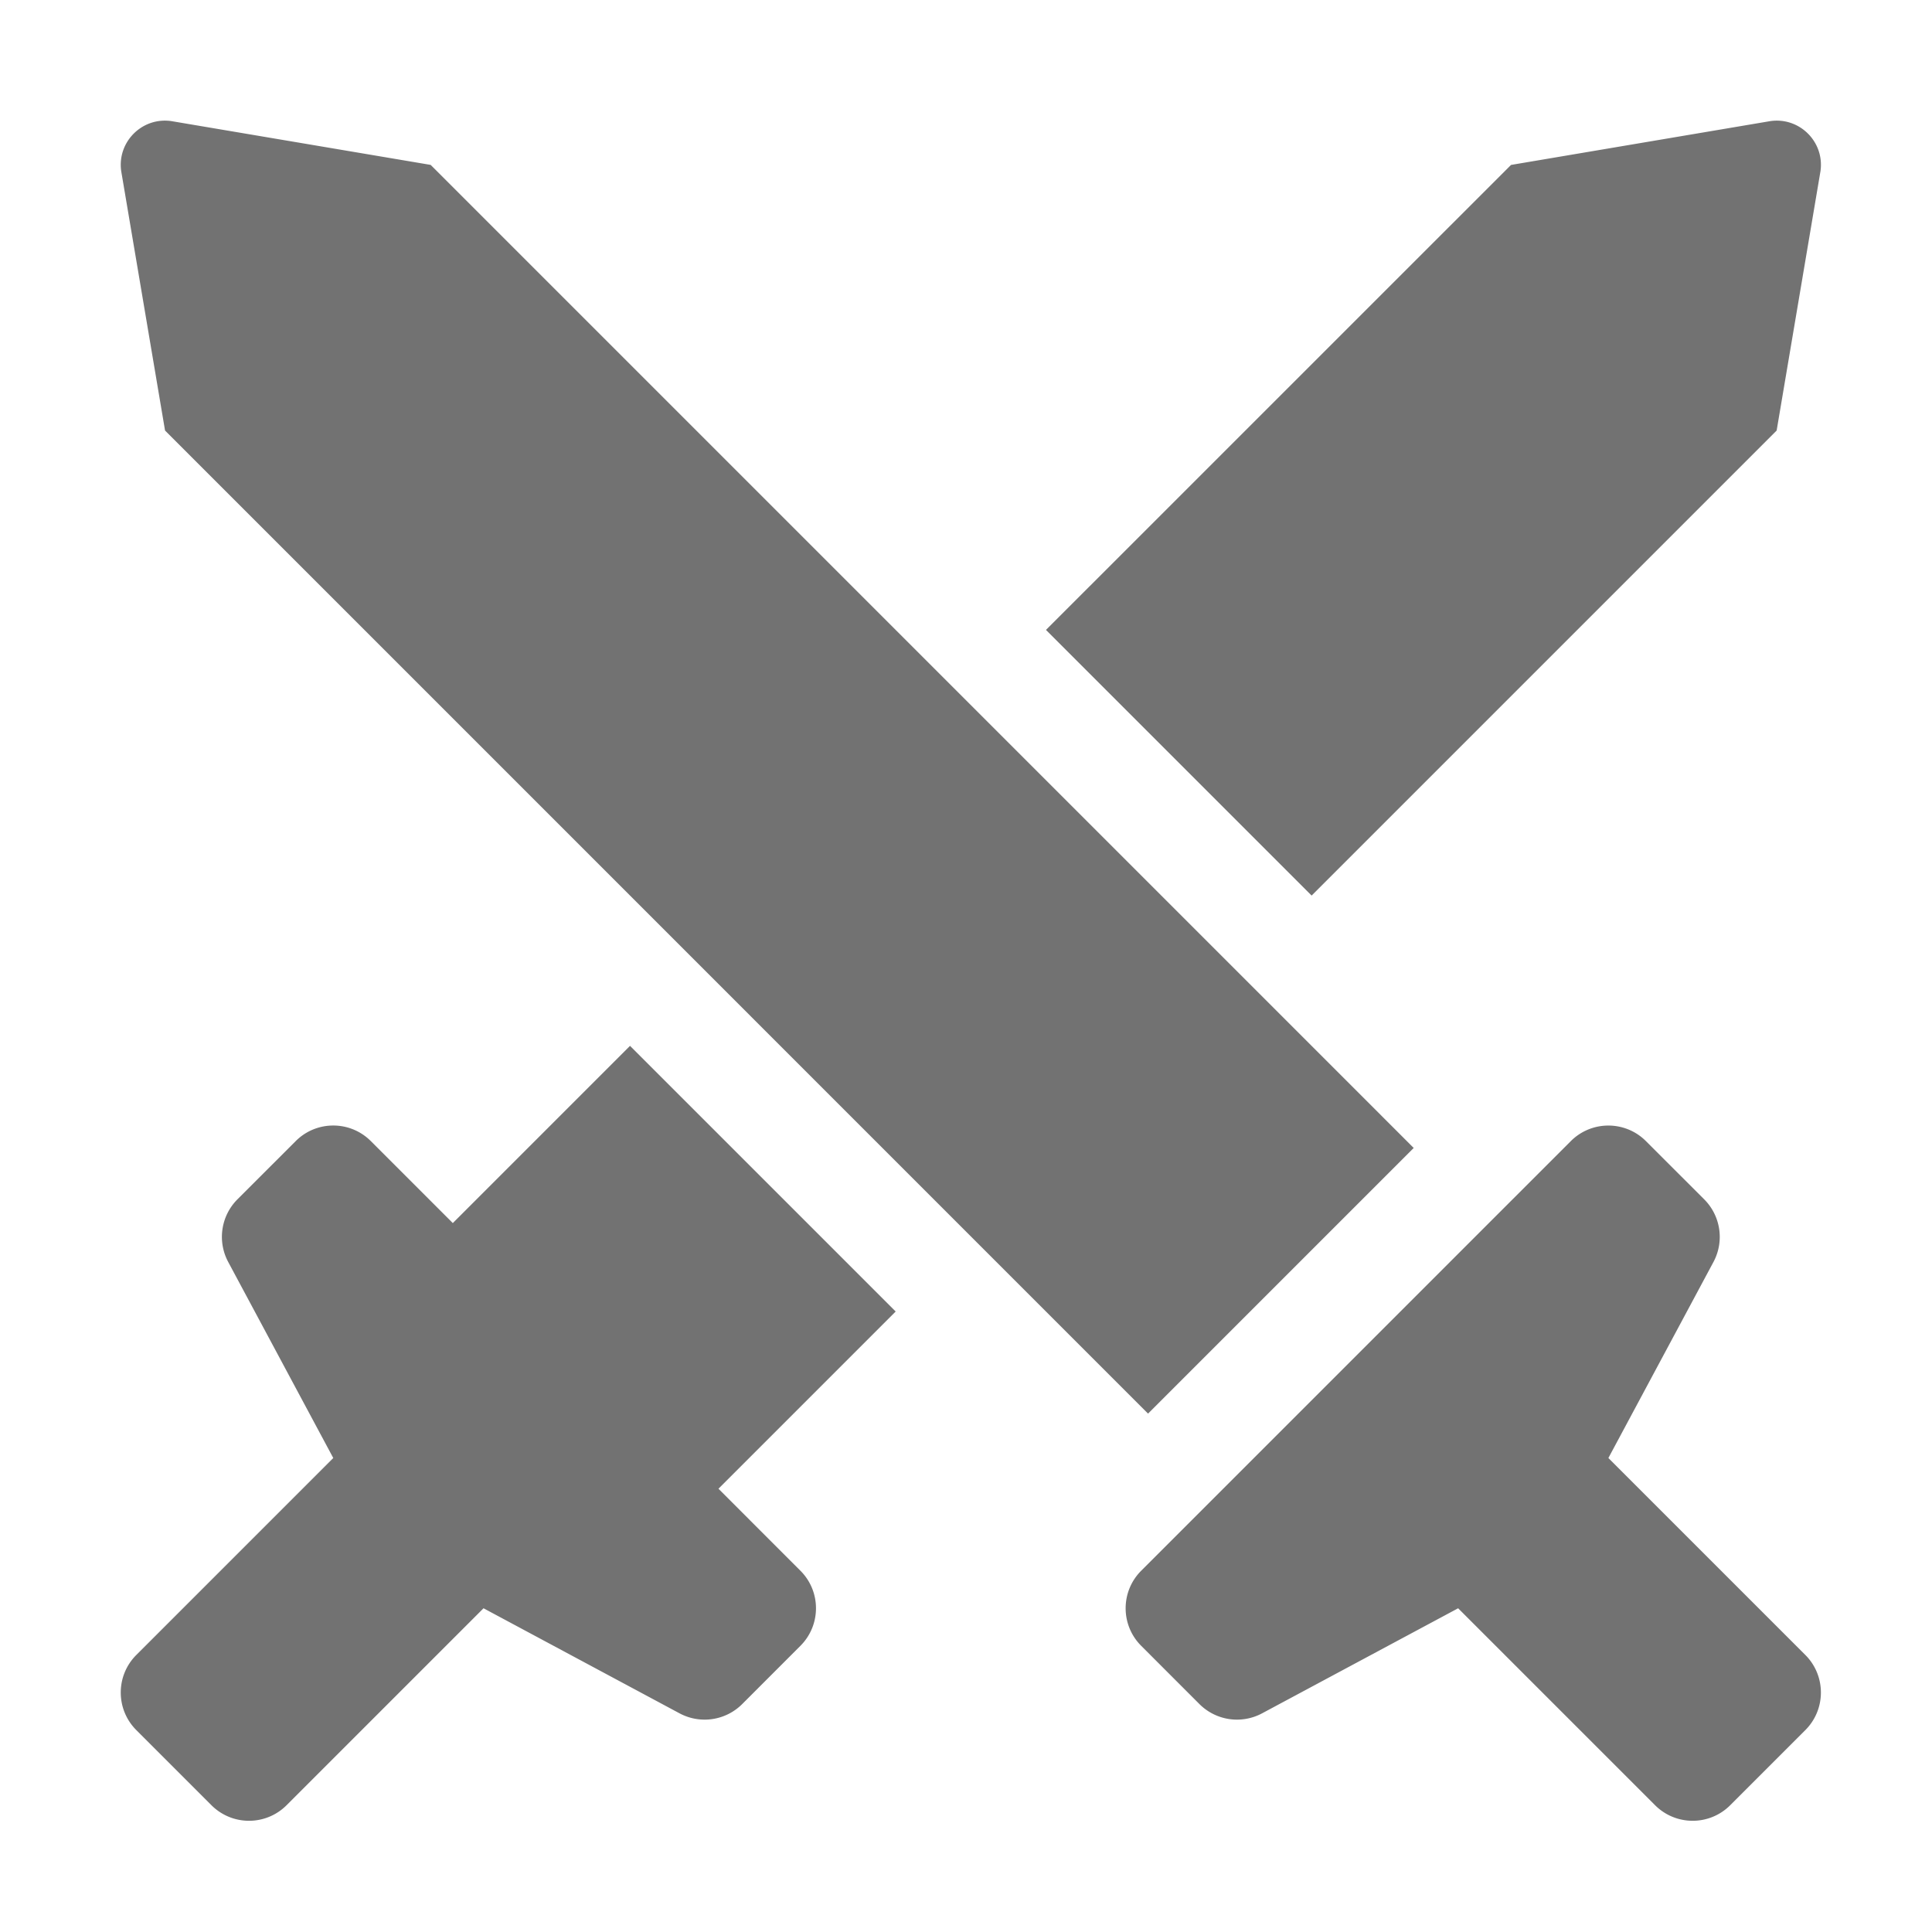 ﻿<?xml version='1.0' encoding='UTF-8'?>
<svg viewBox="-2 -1.998 32 32" xmlns="http://www.w3.org/2000/svg">
  <g transform="matrix(0.055, 0, 0, 0.055, 0, 0)">
    <path d="M309.37, 389.38L389.37, 309.38L93.33, 13.33L15.22, 0.14C6.42, -1.12 -1.12, 6.42 0.14, 15.22L13.34, 93.33L309.37, 389.38zM507.31, 462.06L448, 402.75L479.64, 343.72C482.97, 337.5 481.84, 329.84 476.85, 324.85L459.31, 307.32C453.06, 301.07 442.93, 301.07 436.68, 307.32L307.31, 436.69C301.06, 442.94 301.06, 453.07 307.31, 459.31L324.84, 476.85A16 16 0 0 0 343.71, 479.64L402.75, 448L462.06, 507.31C468.31, 513.56 478.44, 513.56 484.69, 507.31L507.31, 484.69C513.56, 478.44 513.56, 468.31 507.31, 462.06zM498.67, 93.33L511.87, 15.22C513.13, 6.42 505.58, -1.12 496.79, 0.14L418.68, 13.34L278.63, 153.37L358.63, 233.37L498.67, 93.33zM153.37, 278.63L100, 332L75.31, 307.31C69.06, 301.06 58.93, 301.06 52.69, 307.31L35.15, 324.84A15.998 15.998 0 0 0 32.36, 343.71L64, 402.75L4.69, 462.06C-1.56, 468.31 -1.56, 478.44 4.69, 484.69L27.31, 507.31C33.56, 513.56 43.69, 513.56 49.94, 507.31L109.25, 448L168.28, 479.64C174.5, 482.97 182.16, 481.84 187.15, 476.85L204.68, 459.31C210.93, 453.06 210.93, 442.93 204.68, 436.69L180, 412L233.37, 358.63L153.37, 278.63z" fill="#727272" fill-opacity="1" class="Black" />
  </g>
</svg>